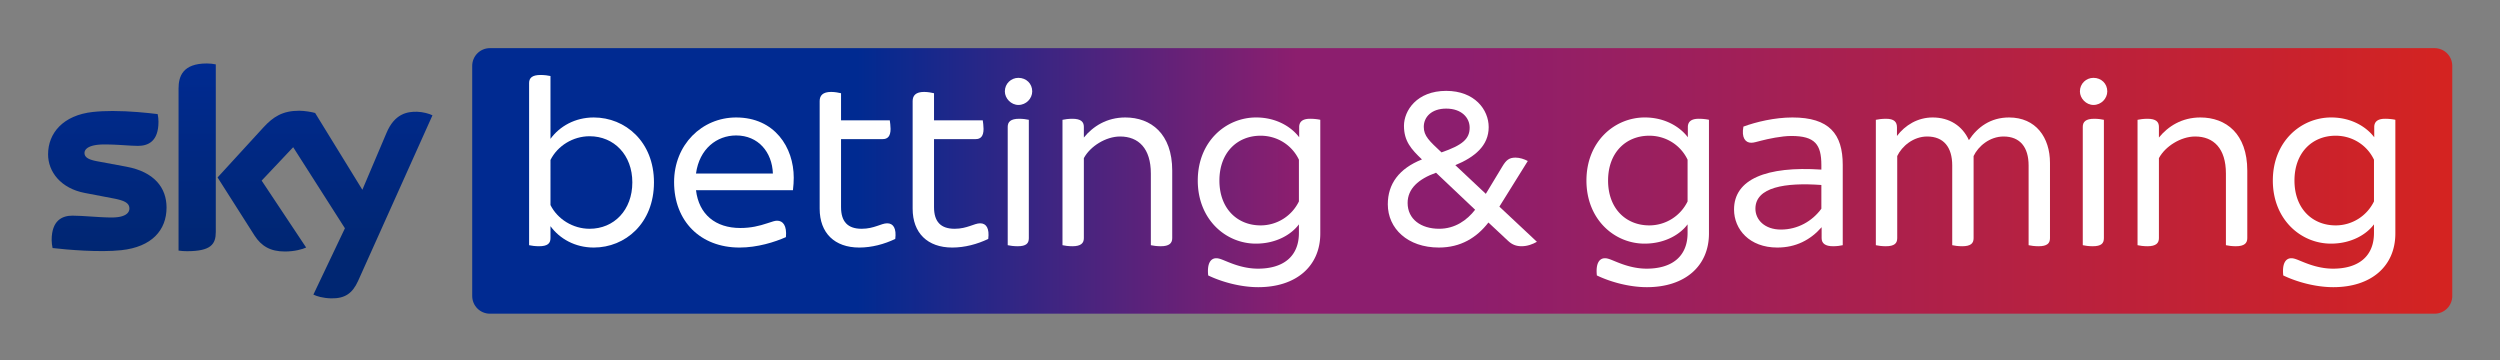 <svg xmlns="http://www.w3.org/2000/svg" viewBox="-28.96 -28.96 1505.92 216.92">
	<rect x="-28.96" y="-28.96" width="1505.92" height="216.92" fill="#808080" stroke="none"/>
	<defs>
		<clipPath id="e" clipPathUnits="userSpaceOnUse">
			<path d="M199.656 119.999a7.995 7.995 0 0 1-7.994-7.994V7.994A7.995 7.995 0 0 1 199.656 0h878.776a7.994 7.994 0 0 1 7.995 7.994v104.011a7.994 7.994 0 0 1-7.995 7.994z"/>
		</clipPath>
		<clipPath id="g" clipPathUnits="userSpaceOnUse">
			<path d="M0 119.999h1086.427V0H0z"/>
		</clipPath>
		<clipPath id="h" clipPathUnits="userSpaceOnUse">
			<path d="M191.662 119.999h894.768V54.244H191.662z"/>
		</clipPath>
		<clipPath id="j" clipPathUnits="userSpaceOnUse">
			<path d="M197.421 60.461c.005 0 .261.022.757.04 23.661.841 882.271 30.813 882.271 30.813 3.011.107 5.974 2.337 5.974 6.077v14.608a8 8 0 0 1-8 8H199.659a8 8 0 0 1-8-8V54.244c-.007.633.187 5.686 5.758 6.217"/>
		</clipPath>
		<clipPath id="a" clipPathUnits="userSpaceOnUse">
			<path d="M-32768 32767h65535v-65535h-65535z"/>
		</clipPath>
		<clipPath id="l" clipPathUnits="userSpaceOnUse">
			<path d="M58.958 101.704V28.516a25.529 25.529 0 0 1 3.873-.274c10.789 0 12.958 3.176 12.958 8.699v75.717a19.416 19.416 0 0 1-4.06.416c-10.881 0-12.771-5.801-12.771-11.37m38.385-17.49L76.594 61.565l16.691-26.236c3.09-4.786 7.147-7.225 13.742-7.225 4.334 0 7.93 1.012 9.59 1.793L96.512 60.14l14.248 15.096 23.378-36.639L119.89 8.632c1.43-.734 4.334-1.609 7.977-1.702 6.271-.138 9.684 2.254 12.22 7.871L173.7 89.644c-1.383.737-4.472 1.565-6.962 1.612-4.334.09-10.144-.783-13.833-9.621l-10.881-25.637-21.349 34.705c-1.384.416-4.751 1.012-7.194 1.012-7.562 0-11.758-2.761-16.138-7.501m-77.101 6.949C6.824 89.69 0 81.635 0 72.014c0-7.915 5.764-15.373 16.553-17.443l13.004-2.486c4.748-.922 7.193-1.979 7.193-4.559 0-1.978-1.845-4.049-7.977-4.049-5.533 0-13.003.828-17.753.828-4.564 0-9.405-2.071-9.405-11.046 0-1.106.183-2.486.414-3.59 6.824-.784 21.164-2.027 31.078-.968 13.694 1.474 20.427 8.977 20.427 19.287 0 8.883-5.488 16.111-18.214 18.457l-12.404 2.302c-3.966.691-6.455 1.612-6.455 3.868 0 2.116 2.628 3.865 8.945 3.865 6.225 0 11.666-.644 15.171-.644 4.564 0 9.313 1.934 9.313 10.909 0 1.197-.138 2.302-.368 3.452-4.866.594-12.606 1.403-20.339 1.403-3.04 0-6.079-.125-8.941-.437"/>
		</clipPath>
		<clipPath id="n" clipPathUnits="userSpaceOnUse">
			<path d="M0 119.999h1086.427V0H0z"/>
		</clipPath>
		<clipPath id="o" clipPathUnits="userSpaceOnUse">
			<path d="M0 113.074h173.7V45.869H0z"/>
		</clipPath>
		<clipPath id="q" clipPathUnits="userSpaceOnUse">
			<path d="m35.32 66.445-12.404 2.302c-3.965.691-6.455 1.612-6.455 3.867 0 2.117 2.628 3.866 8.945 3.866 6.225 0 11.666-.645 15.17-.645 4.565 0 9.314 1.935 9.314 10.91 0 1.196-.138 2.302-.368 3.452-6.779.828-19.136 2.071-29.28.966C6.824 89.69 0 81.635 0 72.015c0-4.941 2.246-9.702 6.557-13.087 3.277-2.148 6.601-2.98 9.957-3.558 2.755-.474 9.136-.901 13.876-.728 1.47.054 12.419.437 14.798.517 5.549.187 8.556-4.547 8.247-9.29l.016.19.005.055c.051.614.077 1.239.077 1.874 0 8.883-5.487 16.111-18.213 18.457m36.409 46.629c-10.881 0-12.771-5.801-12.771-11.371V51.545c0 2.016 1.553 4.149 4.145 4.239l8.424.295c1.66.058 4.226 1.186 4.262 4.279v52.301a19.544 19.544 0 0 1-4.06.415m69.738-56.171-20.792 33.8c-1.384.416-4.751 1.012-7.194 1.012-7.562 0-11.757-2.761-16.138-7.501L76.594 61.565l1.657-2.604c.707-.968 2.129-2.573 4.908-2.476.986.035 11.01.384 11.828.414 2.594.092 4.237-1.022 5.24-2.346l-.003.004-3.711 5.583 14.248 15.096 9.571-15.001h.001c1.738-2.261 4.339-2.3 4.894-2.281l13.6.475c.871.03 1.879-.448 2.64-1.526M173.7 89.644l-12.305-27.398c-.358-.741-1.727-3.089-5.128-3.208l-11.242-.393c-2.048-.071-2.718-2.006-2.742-2.039l.004.013 10.618 25.016c3.689 8.837 9.499 9.712 13.832 9.621 2.491-.047 5.58-.875 6.963-1.612"/>
		</clipPath>
		<clipPath id="c" clipPathUnits="userSpaceOnUse">
			<path d="M-32768 32767h65535v-65535h-65535z"/>
		</clipPath>
		<linearGradient id="f" x1="0" x2="1" y1="0" y2="0" gradientTransform="matrix(888.929 0 0 -888.929 190.583 60)" gradientUnits="userSpaceOnUse" spreadMethod="pad">
			<stop offset="0" stop-color="#002a91"/>
			<stop offset=".194" stop-color="#002a91"/>
			<stop offset=".2" stop-color="#002a91"/>
			<stop offset=".421" stop-color="#8c1e6e"/>
			<stop offset=".5" stop-color="#8c1e6e"/>
			<stop offset="1" stop-color="#d42321"/>
		</linearGradient>
		<linearGradient id="b" x1="0" x2="1" y1="0" y2="0" gradientTransform="scale(-59.797 59.797) rotate(88 -5.987 -4.917)" gradientUnits="userSpaceOnUse" spreadMethod="pad">
			<stop offset="0" stop-color="#fff"/>
			<stop offset=".515" stop-color="#fff" stop-opacity=".25"/>
			<stop offset="1" stop-color="#fff" stop-opacity=".25"/>
		</linearGradient>
		<linearGradient id="k" x1="0" x2="1" y1="0" y2="0" gradientTransform="scale(-59.797 59.797) rotate(88 -5.987 -4.917)" gradientUnits="userSpaceOnUse" spreadMethod="pad">
			<stop offset="0" stop-color="#fff"/>
			<stop offset=".515" stop-color="#fff"/>
			<stop offset="1" stop-color="#fff"/>
		</linearGradient>
		<linearGradient id="m" x1="0" x2="1" y1="0" y2="0" gradientTransform="matrix(0 -106.15 -106.15 0 86.85 113.074)" gradientUnits="userSpaceOnUse" spreadMethod="pad">
			<stop offset="0" stop-color="#002a91"/>
			<stop offset=".8" stop-color="#002672"/>
			<stop offset="1" stop-color="#002672"/>
		</linearGradient>
		<linearGradient id="d" x1="0" x2="1" y1="0" y2="0" gradientTransform="scale(-40.216 40.216) rotate(88 -1.822 -.422)" gradientUnits="userSpaceOnUse" spreadMethod="pad">
			<stop offset="0" stop-color="#fff"/>
			<stop offset=".515" stop-color="#fff" stop-opacity=".25"/>
			<stop offset="1" stop-color="#fff" stop-opacity=".25"/>
		</linearGradient>
		<linearGradient id="r" x1="0" x2="1" y1="0" y2="0" gradientTransform="scale(-40.216 40.216) rotate(88 -1.822 -.422)" gradientUnits="userSpaceOnUse" spreadMethod="pad">
			<stop offset="0" stop-color="#fff"/>
			<stop offset=".515" stop-color="#fff"/>
			<stop offset="1" stop-color="#fff"/>
		</linearGradient>
		<mask id="i" width="1" height="1" x="0" y="0" maskUnits="userSpaceOnUse">
			<g clip-path="url(#a)">
				<path fill="url(#b)" d="M-32768 32767h65535v-65535h-65535z"/>
			</g>
		</mask>
		<mask id="p" width="1" height="1" x="0" y="0" maskUnits="userSpaceOnUse">
			<g clip-path="url(#c)">
				<path fill="url(#d)" d="M-32768 32767h65535v-65535h-65535z"/>
			</g>
		</mask>
	</defs>
	<g clip-path="url(#e)" transform="matrix(1.333 0 0 -1.333 0 159.999)">
		<path fill="url(#f)" d="M199.656 119.999a7.995 7.995 0 0 1-7.994-7.994V7.994A7.995 7.995 0 0 1 199.656 0h878.776a7.994 7.994 0 0 1 7.995 7.994v104.011a7.994 7.994 0 0 1-7.995 7.994z"/>
	</g>
	<g clip-path="url(#g)" transform="matrix(1.333 0 0 -1.333 0 159.999)">
		<path fill="#fff" d="M264.02 59.34c0 12.369-8.246 20.851-19.319 20.851-7.539 0-14.49-4.359-17.67-10.72V49.092c3.18-6.361 10.131-10.72 17.67-10.72 11.073 0 19.319 8.482 19.319 20.968m9.777 0c0-18.494-12.958-29.449-27.212-29.449-8.481 0-15.431 4.005-19.554 9.659v-5.418c0-2.356-1.295-3.652-5.183-3.652-1.649 0-3.534.235-4.476.471v73.27c0 2.238 1.295 3.652 5.183 3.652 1.65 0 3.534-.235 4.476-.471V79.013c4.123 5.654 11.073 9.659 19.554 9.659 14.254 0 27.212-10.955 27.212-29.332"/>
		<path fill="#fff" d="M292.787 63.347h34.75c-.354 9.659-6.597 17.198-16.609 17.198-8.717 0-16.61-6.008-18.141-17.198m43.82-7.539h-43.82c1.295-10.955 8.834-17.081 20.025-17.081 4.829 0 8.599.942 12.133 2.12 2.474.825 3.534 1.178 4.477 1.178 2.709 0 4.476-2.238 4.005-7.421-5.066-2.238-12.84-4.712-20.968-4.712-17.67 0-29.568 11.897-29.568 29.567 0 16.963 12.605 29.214 28.037 29.214 17.433 0 26.033-13.547 26.033-27.211 0-1.649-.118-3.652-.354-5.654"/>
		<path fill="#fff" d="M382.833 33.78c-4.948-2.356-10.603-3.888-16.257-3.888-11.19 0-17.905 6.597-17.905 17.552v48.65c0 2.474 1.414 4.124 5.183 4.124 1.65 0 3.535-.354 4.477-.589V87.378h22.028c.118-.825.353-2.474.353-3.888 0-3.416-1.413-4.594-3.533-4.594h-18.848V48.151c0-6.597 3.063-9.777 9.306-9.777 5.654 0 8.835 2.473 11.544 2.473 2.827 0 4.241-2.355 3.652-7.067"/>
		<path fill="#fff" d="M424.85 33.78c-4.948-2.356-10.603-3.888-16.257-3.888-11.19 0-17.905 6.597-17.905 17.552v48.65c0 2.474 1.414 4.124 5.183 4.124 1.65 0 3.535-.354 4.477-.589V87.378h22.028c.118-.825.353-2.474.353-3.888 0-3.416-1.413-4.594-3.533-4.594h-18.848V48.151c0-6.597 3.063-9.777 9.306-9.777 5.654 0 8.835 2.473 11.544 2.473 2.827 0 4.241-2.355 3.652-7.067"/>
		<path fill="#fff" d="M433.65 30.952v53.48c0 2.238 1.296 3.652 5.184 3.652 1.649 0 3.416-.236 4.358-.472V34.133c0-2.357-1.178-3.653-5.065-3.653-1.65 0-3.535.236-4.477.472m-1.296 69.5c0 3.534 2.827 6.126 6.126 6.126 3.534 0 6.243-2.592 6.243-6.126 0-3.18-2.709-6.125-6.243-6.125-3.299 0-6.126 2.945-6.126 6.125"/>
		<path fill="#fff" d="M507.991 64.642V34.133c0-2.238-1.296-3.652-5.183-3.652-1.649 0-3.534.235-4.476.472v32.394c0 11.309-5.536 16.727-13.901 16.727-6.478 0-13.546-4.476-16.373-9.778V34.133c0-2.238-1.296-3.652-5.183-3.652-1.65 0-3.534.235-4.477.472v56.66c.943.236 2.827.471 4.477.471 3.887 0 5.183-1.414 5.183-3.651v-4.83c4.122 5.065 10.366 9.07 18.73 9.07 11.544 0 21.203-7.303 21.203-24.031"/>
		<path fill="#fff" d="M565.24 69.59c-3.063 6.479-9.659 10.837-17.315 10.837-10.485 0-18.613-7.539-18.613-20.261s8.128-20.262 18.613-20.262a19.23 19.23 0 0 1 17.315 10.838zm9.66 18.022V36.253c0-14.843-10.955-24.267-28.036-24.267-8.011 0-16.491 2.357-22.617 5.301-.589 5.537 1.178 7.775 3.651 7.775 1.414 0 2.827-.706 5.184-1.649 3.18-1.296 8.01-3.062 13.664-3.062 11.191 0 18.494 5.301 18.494 16.137v3.888c-3.298-4.476-10.13-8.717-19.437-8.717-13.664 0-26.268 10.955-26.268 28.507 0 17.669 12.723 28.507 26.387 28.507 9.07 0 15.902-4.24 19.436-8.953v4.595c0 2.238 1.296 3.769 4.947 3.769 1.768 0 3.653-.235 4.595-.472"/>
		<path fill="#fff" d="M621.664 84.433c0-4.123 2.475-6.361 8.011-11.545 9.542 3.299 12.721 6.126 12.721 11.191 0 4.476-3.651 8.599-10.601 8.599-6.597 0-10.131-3.769-10.131-8.245m23.207-37.46-17.67 16.728c-7.892-2.829-12.84-7.187-12.84-13.665 0-7.304 6.008-11.663 14.253-11.663 7.186 0 12.605 3.888 16.257 8.6m27.918-14.489c-1.885-1.061-4.241-2.003-6.95-2.003-2.357 0-4.241.707-6.008 2.356l-8.953 8.364c-5.301-6.832-12.486-11.309-22.381-11.309-14.136 0-23.089 8.6-23.089 19.555 0 9.188 5.066 16.138 15.432 20.26-4.83 4.595-8.128 8.247-8.128 15.197 0 6.832 5.772 15.785 19.083 15.785 12.84 0 19.201-8.482 19.201-16.374 0-8.364-6.243-13.547-15.078-17.198L649.7 54.159l7.539 12.486c1.65 2.71 2.946 3.888 5.89 3.888 1.885 0 4.006-.707 5.537-1.532l-12.84-20.615z"/>
		<path fill="#fff" d="M740.875 69.59c-3.063 6.479-9.659 10.837-17.315 10.837-10.485 0-18.613-7.539-18.613-20.261s8.128-20.262 18.613-20.262a19.23 19.23 0 0 1 17.315 10.838zm9.66 18.022V36.253c0-14.843-10.955-24.267-28.036-24.267-8.011 0-16.491 2.357-22.617 5.301-.589 5.537 1.178 7.775 3.651 7.775 1.414 0 2.827-.706 5.184-1.649 3.18-1.296 8.01-3.062 13.664-3.062 11.191 0 18.494 5.301 18.494 16.137v3.888c-3.298-4.476-10.13-8.717-19.437-8.717-13.664 0-26.268 10.955-26.268 28.507 0 17.669 12.723 28.507 26.387 28.507 9.07 0 15.902-4.24 19.436-8.953v4.595c0 2.238 1.296 3.769 4.947 3.769 1.768 0 3.653-.235 4.595-.472"/>
		<path fill="#fff" d="M801.33 47.443v10.72c-16.257 1.177-29.803-.943-29.803-10.72 0-4.947 4.122-9.424 11.544-9.424 7.539 0 14.136 3.77 18.259 9.424m9.659 19.79V30.952c-.942-.237-2.709-.472-4.358-.472-3.534 0-5.184 1.296-5.184 3.652v4.948c-5.065-5.773-11.661-9.189-20.025-9.189-12.605 0-19.555 8.246-19.555 17.198 0 13.666 14.608 19.673 39.463 18.024v2.003c0 9.306-2.827 13.193-13.547 13.193-4.476 0-10.484-1.296-13.665-2.121-1.885-.471-3.298-.942-4.475-.942-2.71 0-4.477 2.356-3.535 7.303 5.772 2.121 14.136 4.123 22.146 4.123 16.61 0 22.735-7.42 22.735-21.439"/>
		<path fill="#fff" d="M904.638 68.176V34.133c0-2.356-1.296-3.652-5.184-3.652-1.649 0-3.534.235-4.475.471v36.046c0 8.246-3.888 13.075-11.309 13.075-6.244 0-11.427-4.358-13.547-8.834V34.133c0-2.356-1.296-3.652-5.183-3.652-1.65 0-3.534.235-4.477.471v36.046c0 8.246-3.887 13.075-11.308 13.075-6.244 0-11.426-4.358-13.547-8.834V34.133c0-2.356-1.295-3.652-5.183-3.652-1.649 0-3.534.235-4.476.471v56.661c.942.236 2.827.471 4.594.471 3.652 0 4.948-1.414 4.948-3.887V80.31c3.651 4.829 9.305 8.363 16.138 8.363 7.539 0 13.429-3.769 16.373-10.248 3.888 5.89 9.778 10.248 18.142 10.248 12.133 0 18.494-9.07 18.494-20.497"/>
		<path fill="#fff" d="M919.457 30.952v53.48c0 2.238 1.296 3.652 5.184 3.652 1.648 0 3.416-.236 4.358-.472V34.133c0-2.357-1.178-3.653-5.065-3.653-1.65 0-3.535.236-4.477.472m-1.296 69.5c0 3.534 2.827 6.126 6.126 6.126 3.534 0 6.243-2.592 6.243-6.126 0-3.18-2.709-6.125-6.243-6.125-3.299 0-6.126 2.945-6.126 6.125"/>
		<path fill="#fff" d="M993.799 64.642V34.133c0-2.238-1.295-3.652-5.183-3.652-1.649 0-3.534.235-4.476.472v32.394c0 11.309-5.536 16.727-13.901 16.727-6.478 0-13.545-4.476-16.374-9.778V34.133c0-2.238-1.295-3.652-5.182-3.652-1.65 0-3.534.235-4.477.472v56.66c.943.236 2.827.471 4.477.471 3.887 0 5.182-1.414 5.182-3.651v-4.83c4.123 5.065 10.368 9.07 18.731 9.07 11.544 0 21.203-7.303 21.203-24.031"/>
		<path fill="#fff" d="M1051.049 69.59c-3.063 6.479-9.66 10.837-17.316 10.837-10.485 0-18.613-7.539-18.613-20.261s8.128-20.262 18.613-20.262a19.23 19.23 0 0 1 17.316 10.838zm9.659 18.022V36.253c0-14.843-10.955-24.267-28.036-24.267-8.01 0-16.492 2.357-22.617 5.301-.589 5.537 1.178 7.775 3.651 7.775 1.414 0 2.827-.706 5.184-1.649 3.18-1.296 8.01-3.062 13.664-3.062 11.191 0 18.495 5.301 18.495 16.137v3.888c-3.299-4.476-10.131-8.717-19.437-8.717-13.665 0-26.269 10.955-26.269 28.507 0 17.669 12.722 28.507 26.387 28.507 9.07 0 15.902-4.24 19.436-8.953v4.595c0 2.238 1.296 3.769 4.947 3.769 1.768 0 3.653-.235 4.595-.472"/>
		<g clip-path="url(#h)">
			<g mask="url(#i)" clip-path="url(#j)" opacity=".4">
				<path fill="url(#k)" d="M197.421 60.461c.005 0 .261.022.757.04 23.661.841 882.271 30.813 882.271 30.813 3.011.107 5.974 2.337 5.974 6.077v14.608a8 8 0 0 1-8 8H199.659a8 8 0 0 1-8-8V54.244c-.007.633.187 5.686 5.758 6.217"/>
			</g>
		</g>
	</g>
	<g clip-path="url(#l)" transform="matrix(1.333 0 0 -1.333 0 159.999)">
		<path fill="url(#m)" d="M58.958 101.704V28.516a25.529 25.529 0 0 1 3.873-.274c10.789 0 12.958 3.176 12.958 8.699v75.717a19.416 19.416 0 0 1-4.06.416c-10.881 0-12.771-5.801-12.771-11.37m38.385-17.49L76.594 61.565l16.691-26.236c3.09-4.786 7.147-7.225 13.742-7.225 4.334 0 7.93 1.012 9.59 1.793L96.512 60.14l14.248 15.096 23.378-36.639L119.89 8.632c1.43-.734 4.334-1.609 7.977-1.702 6.271-.138 9.684 2.254 12.22 7.871L173.7 89.644c-1.383.737-4.472 1.565-6.962 1.612-4.334.09-10.144-.783-13.833-9.621l-10.881-25.637-21.349 34.705c-1.384.416-4.751 1.012-7.194 1.012-7.562 0-11.758-2.761-16.138-7.501m-77.101 6.949C6.824 89.69 0 81.635 0 72.014c0-7.915 5.764-15.373 16.553-17.443l13.004-2.486c4.748-.922 7.193-1.979 7.193-4.559 0-1.978-1.845-4.049-7.977-4.049-5.533 0-13.003.828-17.753.828-4.564 0-9.405-2.071-9.405-11.046 0-1.106.183-2.486.414-3.59 6.824-.784 21.164-2.027 31.078-.968 13.694 1.474 20.427 8.977 20.427 19.287 0 8.883-5.488 16.111-18.214 18.457l-12.404 2.302c-3.966.691-6.455 1.612-6.455 3.868 0 2.116 2.628 3.865 8.945 3.865 6.225 0 11.666-.644 15.171-.644 4.564 0 9.313 1.934 9.313 10.909 0 1.197-.138 2.302-.368 3.452-4.866.594-12.606 1.403-20.339 1.403-3.04 0-6.079-.125-8.941-.437"/>
	</g>
	<g clip-path="url(#n)" transform="matrix(1.333 0 0 -1.333 0 159.999)">
		<g clip-path="url(#o)">
			<g mask="url(#p)" clip-path="url(#q)" opacity=".25">
				<path fill="url(#r)" d="m35.32 66.445-12.404 2.302c-3.965.691-6.455 1.612-6.455 3.867 0 2.117 2.628 3.866 8.945 3.866 6.225 0 11.666-.645 15.17-.645 4.565 0 9.314 1.935 9.314 10.91 0 1.196-.138 2.302-.368 3.452-6.779.828-19.136 2.071-29.28.966C6.824 89.69 0 81.635 0 72.015c0-4.941 2.246-9.702 6.557-13.087 3.277-2.148 6.601-2.98 9.957-3.558 2.755-.474 9.136-.901 13.876-.728 1.47.054 12.419.437 14.798.517 5.549.187 8.556-4.547 8.247-9.29l.016.19.005.055c.051.614.077 1.239.077 1.874 0 8.883-5.487 16.111-18.213 18.457m36.409 46.629c-10.881 0-12.771-5.801-12.771-11.371V51.545c0 2.016 1.553 4.149 4.145 4.239l8.424.295c1.66.058 4.226 1.186 4.262 4.279v52.301a19.544 19.544 0 0 1-4.06.415m69.738-56.171-20.792 33.8c-1.384.416-4.751 1.012-7.194 1.012-7.562 0-11.757-2.761-16.138-7.501L76.594 61.565l1.657-2.604c.707-.968 2.129-2.573 4.908-2.476.986.035 11.01.384 11.828.414 2.594.092 4.237-1.022 5.24-2.346l-.003.004-3.711 5.583 14.248 15.096 9.571-15.001h.001c1.738-2.261 4.339-2.3 4.894-2.281l13.6.475c.871.03 1.879-.448 2.64-1.526M173.7 89.644l-12.305-27.398c-.358-.741-1.727-3.089-5.128-3.208l-11.242-.393c-2.048-.071-2.718-2.006-2.742-2.039l.004.013 10.618 25.016c3.689 8.837 9.499 9.712 13.832 9.621 2.491-.047 5.58-.875 6.963-1.612"/>
			</g>
		</g>
	</g>
</svg>
